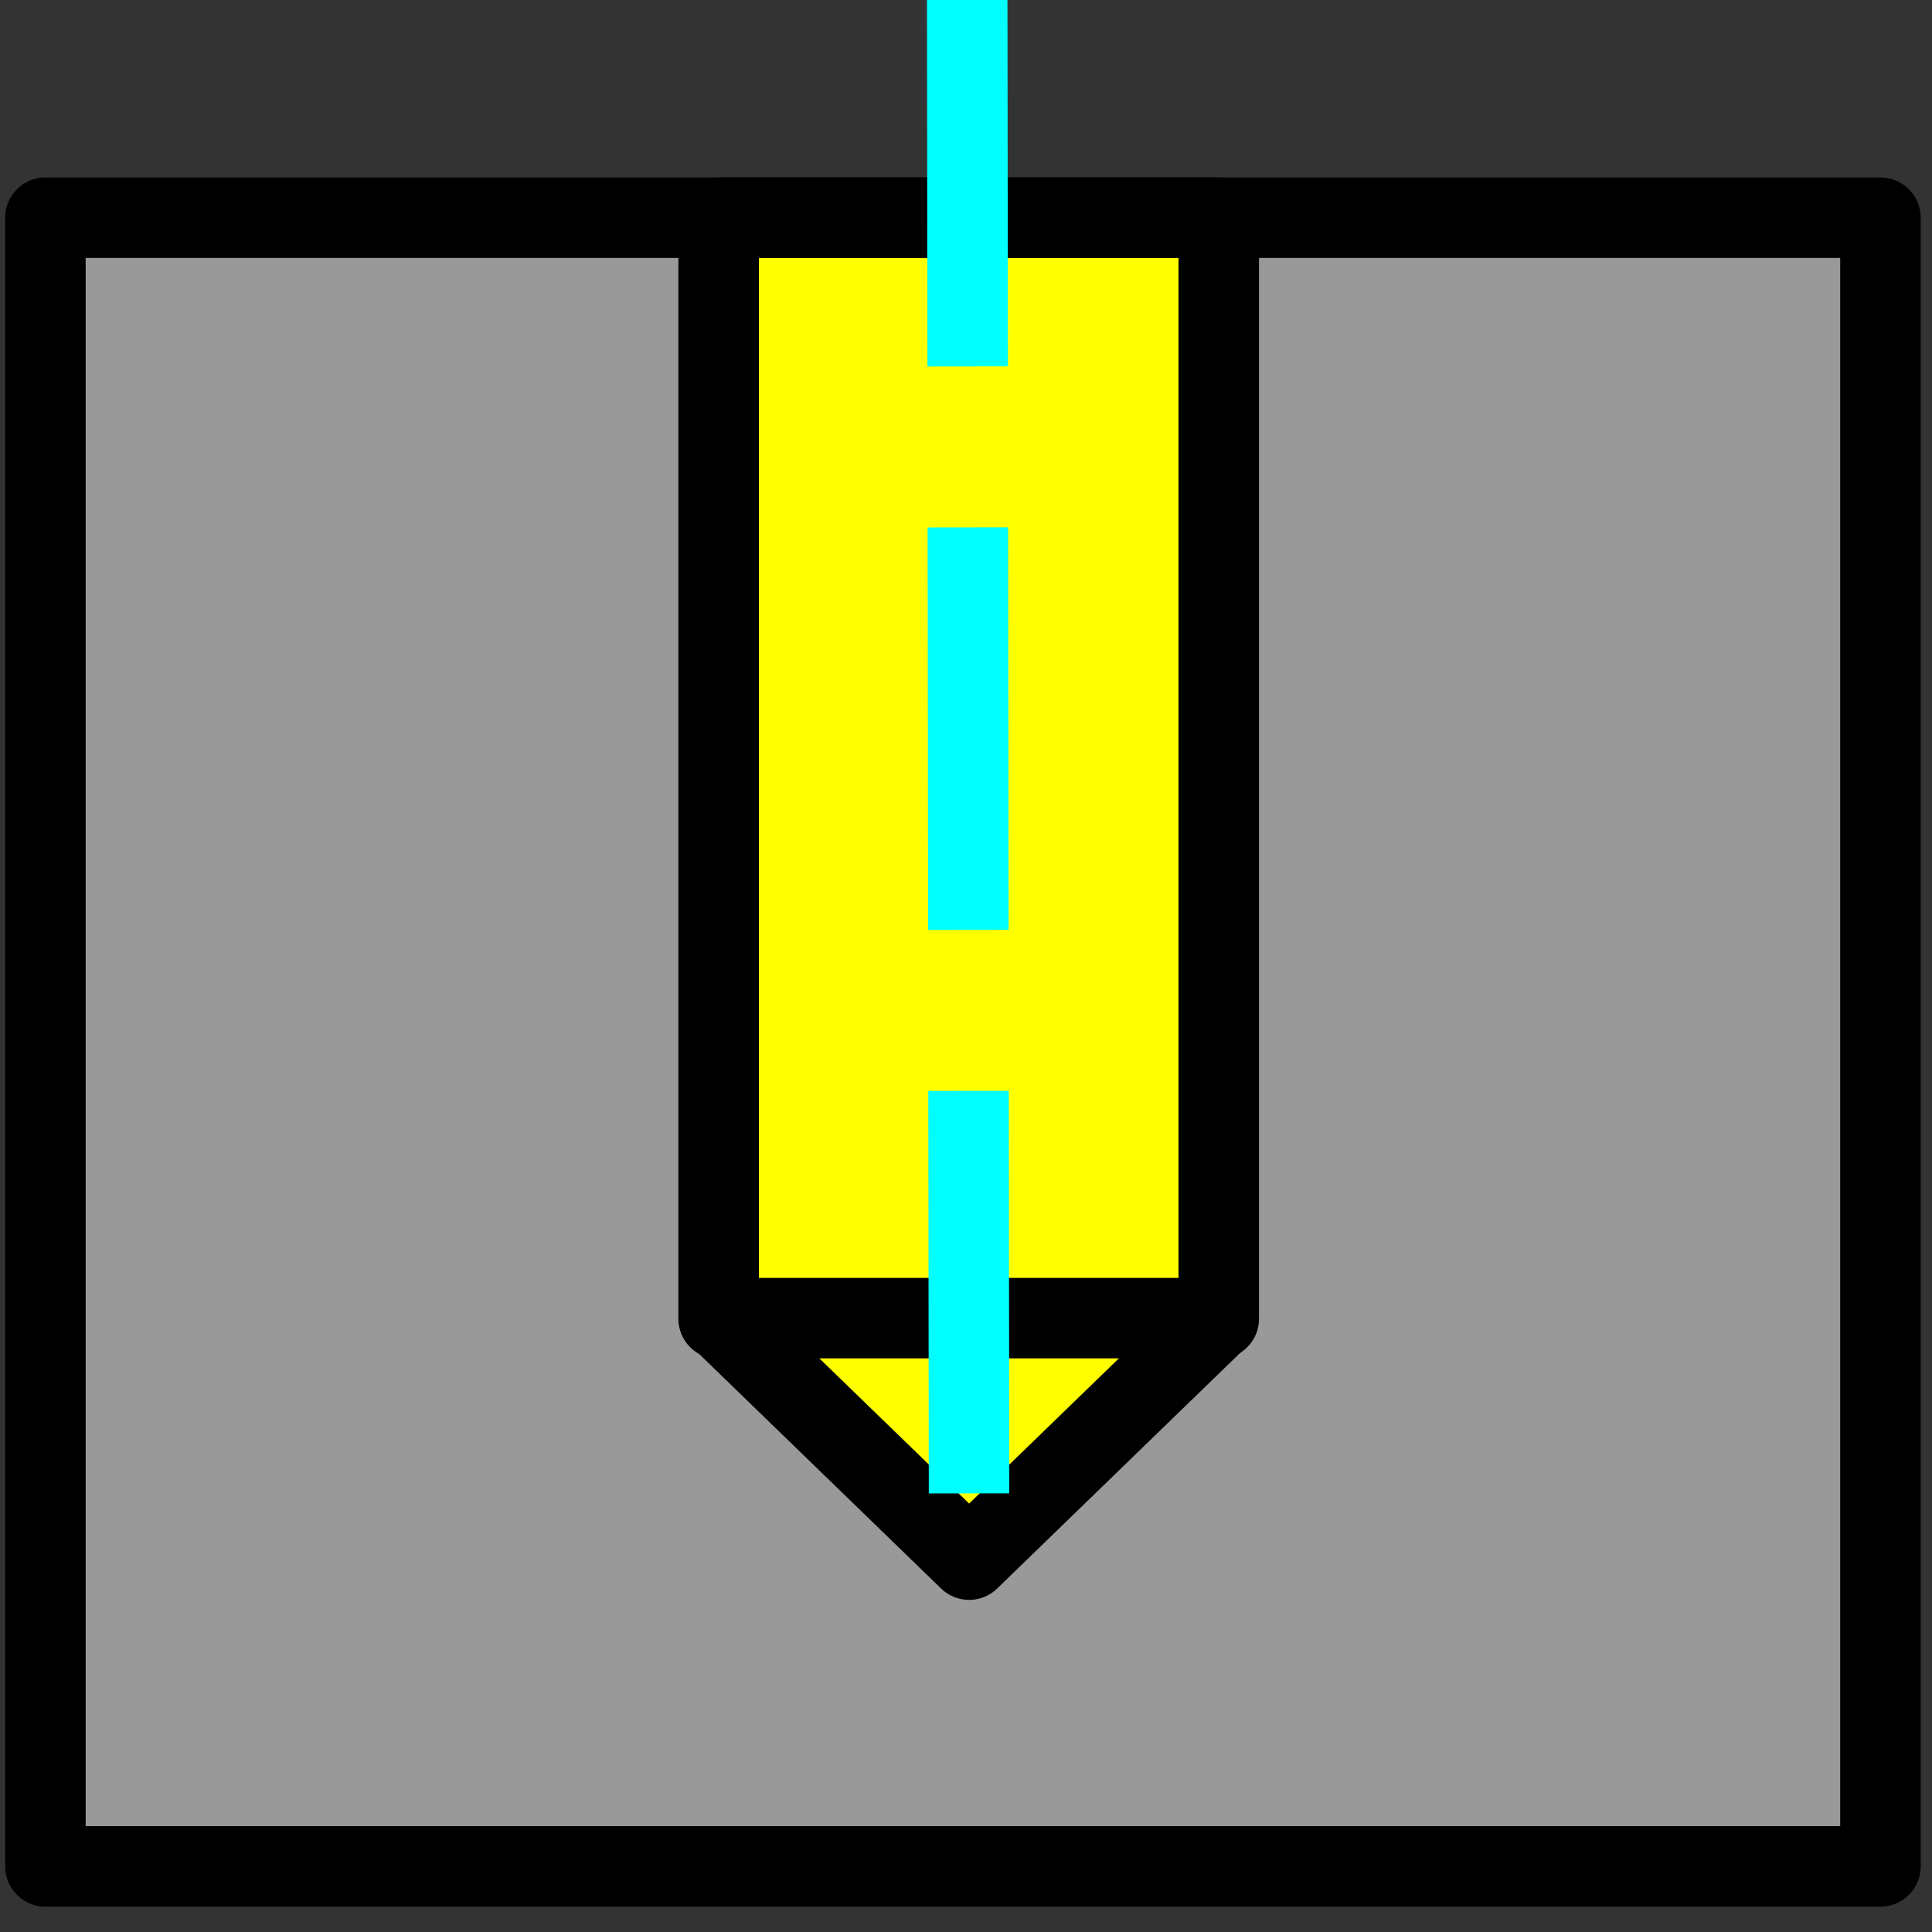 <svg version="1.1" viewBox="0.0 0.0 96.0 96.0" fill="none" stroke="none" stroke-linecap="square" stroke-miterlimit="10" xmlns:xlink="http://www.w3.org/1999/xlink" xmlns="http://www.w3.org/2000/svg"><rect x="0.0" y="0.0" width="96.0" height="96.0" fill="#333333" stroke="none"/><clipPath id="g14470d71bf0_0_388.0"><path d="m0 0l96.0 0l0 96.0l-96.0 0l0 -96.0z" clip-rule="nonzero"/></clipPath><g clip-path="url(#g14470d71bf0_0_388.0)"><path fill="#000000" fill-opacity="0.0" d="m0 0l96.0 0l0 96.0l-96.0 0z" fill-rule="evenodd"/><path fill="#999999" d="m2.257 10.818l91.181 0l0 81.921l-91.181 0z" fill-rule="evenodd"/><path stroke="#000000" stroke-width="4.0" stroke-linejoin="round" stroke-linecap="butt" d="m2.257 10.818l91.181 0l0 81.921l-91.181 0z" fill-rule="evenodd"/><path fill="#ffff00" d="m35.709 10.82l24.85 0l0 54.709l-24.85 0z" fill-rule="evenodd"/><path stroke="#000000" stroke-width="4.0" stroke-linejoin="round" stroke-linecap="butt" d="m35.709 10.82l24.85 0l0 54.709l-24.85 0z" fill-rule="evenodd"/><path fill="#ffff00" d="m60.533 65.497l-12.378 12.0l-12.378 -12.0z" fill-rule="evenodd"/><path stroke="#000000" stroke-width="4.0" stroke-linejoin="round" stroke-linecap="butt" d="m60.533 65.497l-12.378 12.0l-12.378 -12.0z" fill-rule="evenodd"/><path fill="#000000" fill-opacity="0.0" d="m48.061 0.206l0.094 77.291" fill-rule="evenodd"/><path stroke="#00ffff" stroke-width="4.0" stroke-linejoin="round" stroke-linecap="butt" stroke-dasharray="16.0,12.0" d="m48.061 0.206l0.094 77.291" fill-rule="evenodd"/></g></svg>
